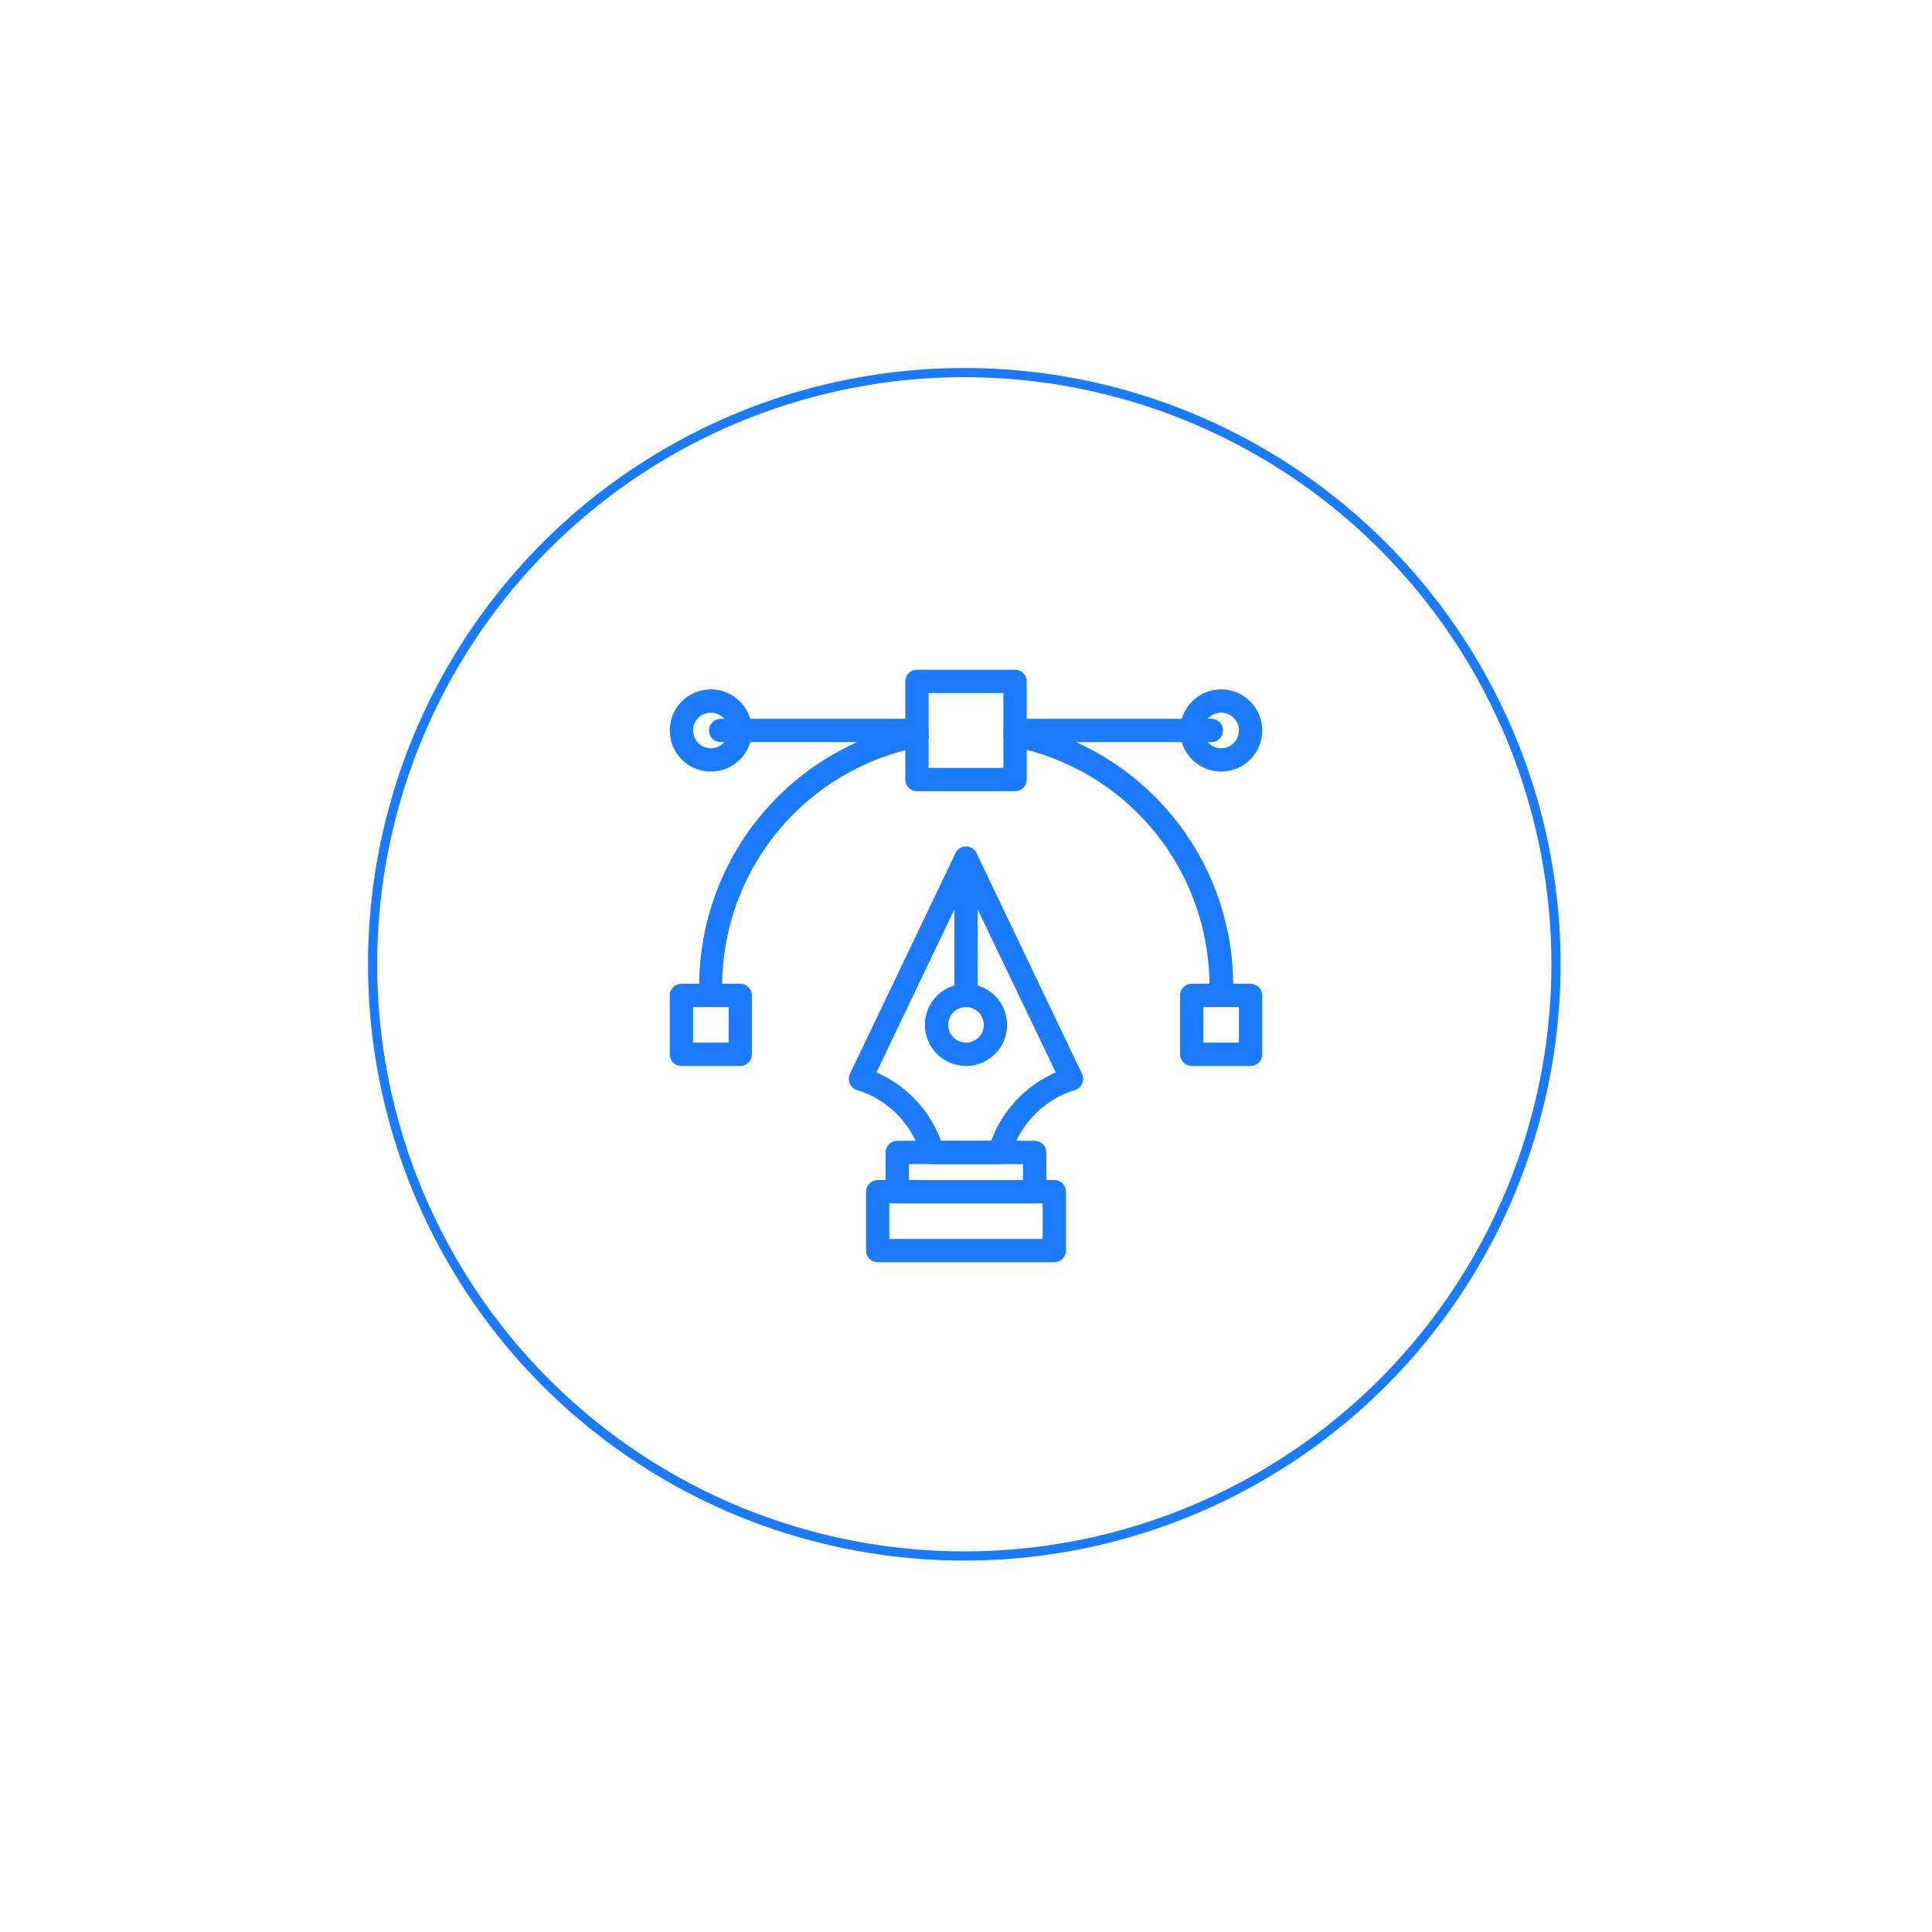 <svg width="210" height="210" viewBox="0 0 210 210" fill="none" xmlns="http://www.w3.org/2000/svg">
<g filter="url(#filter0_d_71_41)">
<circle cx="104.815" cy="104.815" r="64.815" fill="white"/>
<circle cx="104.815" cy="104.815" r="64.315" stroke="#1A7BFF"/>
</g>
<path d="M103.833 108.2C103.833 108.844 104.356 109.367 105 109.367C105.309 109.367 105.606 109.244 105.825 109.025C106.044 108.806 106.167 108.509 106.167 108.2V93.267C106.167 92.623 105.644 92.1 105 92.1C104.356 92.1 103.833 92.623 103.833 93.267V108.2Z" fill="#1A7BFF" stroke="#1A7BFF" stroke-width="0.2"/>
<path d="M99.666 85.9H110.333C110.643 85.9 110.939 85.777 111.158 85.558C111.377 85.34 111.5 85.043 111.5 84.733V74.067C111.5 73.757 111.377 73.46 111.158 73.242C110.939 73.023 110.643 72.9 110.333 72.9H99.666C99.022 72.9 98.5 73.422 98.5 74.067V84.733C98.5 85.378 99.022 85.9 99.666 85.9ZM109.167 75.233V83.567H100.833V75.233H109.167Z" fill="#1A7BFF" stroke="#1A7BFF" stroke-width="0.2"/>
<path d="M132.733 108.343C132.733 108.343 132.733 108.343 132.733 108.343V108.343L132.734 108.343C133.058 108.355 133.373 108.231 133.602 108.001C133.833 107.772 133.956 107.456 133.944 107.131C133.94 100.422 131.608 93.921 127.345 88.741L127.268 88.805L127.345 88.741C123.08 83.56 117.15 80.02 110.566 78.725L110.566 78.725L110.566 78.725C109.922 78.603 109.302 79.025 109.179 79.669C109.057 80.312 109.48 80.932 110.123 81.055C116.167 82.255 121.608 85.514 125.518 90.278C129.429 95.041 131.567 101.013 131.567 107.176C131.567 107.82 132.089 108.342 132.733 108.343ZM132.733 108.343C132.732 108.343 132.731 108.343 132.73 108.342L132.733 108.263L132.734 108.254L132.734 108.243L132.733 108.343Z" fill="#1A7BFF" stroke="#1A7BFF" stroke-width="0.2"/>
<path d="M76.1 107.176C76.1 107.749 76.513 108.225 77.056 108.324L77.03 108.353L77.27 108.343C77.579 108.33 77.872 108.196 78.082 107.968C78.292 107.741 78.403 107.44 78.39 107.132C78.413 100.975 80.569 95.017 84.49 90.271C88.412 85.524 93.857 82.283 99.899 81.099C100.542 80.976 100.965 80.356 100.842 79.712C100.72 79.069 100.1 78.647 99.456 78.769L99.456 78.769C92.876 80.068 86.95 83.609 82.691 88.79C78.431 93.971 76.102 100.469 76.1 107.176Z" fill="#1A7BFF" stroke="#1A7BFF" stroke-width="0.2"/>
<path d="M74.067 115.767H80.467C80.776 115.767 81.073 115.644 81.292 115.425C81.51 115.206 81.633 114.909 81.633 114.6V108.2C81.633 107.891 81.51 107.594 81.292 107.375C81.073 107.156 80.776 107.033 80.467 107.033H74.067C73.422 107.033 72.9 107.556 72.9 108.2V114.6C72.9 115.244 73.422 115.767 74.067 115.767ZM79.3 109.367V113.433H75.233V109.367H79.3Z" fill="#1A7BFF" stroke="#1A7BFF" stroke-width="0.2"/>
<path d="M78.334 80.567H99.667C100.311 80.567 100.834 80.044 100.834 79.4C100.834 78.756 100.311 78.233 99.667 78.233H78.334C77.689 78.233 77.167 78.756 77.167 79.4C77.167 80.044 77.689 80.567 78.334 80.567Z" fill="#1A7BFF" stroke="#1A7BFF" stroke-width="0.2"/>
<path d="M110.334 80.567H131.667C132.311 80.567 132.834 80.044 132.834 79.4C132.834 78.756 132.311 78.233 131.667 78.233H110.334C109.689 78.233 109.167 78.756 109.167 79.4C109.167 80.044 109.689 80.567 110.334 80.567Z" fill="#1A7BFF" stroke="#1A7BFF" stroke-width="0.2"/>
<path d="M129.533 115.767H135.933C136.243 115.767 136.54 115.644 136.758 115.425C136.977 115.206 137.1 114.909 137.1 114.6V108.2C137.1 107.891 136.977 107.594 136.758 107.375C136.54 107.156 136.243 107.033 135.933 107.033H129.533C128.889 107.033 128.367 107.556 128.367 108.2V114.6C128.367 115.244 128.889 115.767 129.533 115.767ZM134.767 109.367V113.433H130.7V109.367H134.767Z" fill="#1A7BFF" stroke="#1A7BFF" stroke-width="0.2"/>
<path d="M74.179 82.488L74.179 82.488C74.998 83.307 76.109 83.767 77.267 83.767C78.425 83.767 79.535 83.307 80.355 82.488L80.355 82.488C81.173 81.669 81.633 80.558 81.633 79.4C81.633 78.242 81.173 77.132 80.355 76.312L80.355 76.312C79.535 75.493 78.425 75.033 77.267 75.033C76.109 75.033 74.998 75.493 74.179 76.312L74.179 76.312C73.36 77.131 72.9 78.242 72.9 79.4C72.9 80.558 73.36 81.669 74.179 82.488ZM75.829 77.962C76.21 77.581 76.728 77.367 77.267 77.367C77.806 77.367 78.323 77.581 78.704 77.962C79.086 78.344 79.3 78.861 79.3 79.4C79.3 79.939 79.086 80.457 78.704 80.838C78.323 81.219 77.806 81.433 77.267 81.433C76.728 81.433 76.21 81.219 75.829 80.838C75.448 80.457 75.233 79.939 75.233 79.4C75.233 78.861 75.448 78.344 75.829 77.962Z" fill="#1A7BFF" stroke="#1A7BFF" stroke-width="0.2"/>
<path d="M129.646 82.488L129.646 82.488C130.465 83.307 131.576 83.767 132.733 83.767C133.891 83.767 135.002 83.307 135.821 82.488L135.821 82.488C136.64 81.669 137.1 80.558 137.1 79.4C137.1 78.242 136.64 77.132 135.821 76.312L135.821 76.312C135.002 75.493 133.891 75.033 132.733 75.033C131.576 75.033 130.465 75.493 129.646 76.312L129.646 76.312C128.827 77.131 128.367 78.242 128.367 79.4C128.367 80.558 128.827 81.669 129.646 82.488ZM131.296 77.962C131.677 77.581 132.194 77.367 132.733 77.367C133.273 77.367 133.79 77.581 134.171 77.962C134.553 78.344 134.767 78.861 134.767 79.4C134.767 79.939 134.553 80.457 134.171 80.838C133.79 81.219 133.273 81.433 132.733 81.433C132.194 81.433 131.677 81.219 131.296 80.838C130.914 80.457 130.7 79.939 130.7 79.4C130.7 78.861 130.914 78.344 131.296 77.962Z" fill="#1A7BFF" stroke="#1A7BFF" stroke-width="0.2"/>
<path d="M101.912 114.488L101.912 114.488C102.731 115.307 103.842 115.767 105 115.767C106.158 115.767 107.268 115.307 108.088 114.488L108.088 114.488C108.906 113.669 109.366 112.558 109.366 111.4C109.366 110.242 108.906 109.131 108.088 108.312L108.088 108.312C107.268 107.493 106.158 107.033 105 107.033C103.842 107.033 102.731 107.493 101.912 108.312L101.912 108.312C101.093 109.131 100.633 110.242 100.633 111.4C100.633 112.558 101.093 113.669 101.912 114.488ZM103.562 109.962C103.943 109.581 104.461 109.367 105 109.367C105.539 109.367 106.056 109.581 106.438 109.962C106.819 110.343 107.033 110.861 107.033 111.4C107.033 111.939 106.819 112.457 106.438 112.838C106.056 113.219 105.539 113.433 105 113.433C104.461 113.433 103.943 113.219 103.562 112.838C103.181 112.457 102.966 111.939 102.966 111.4C102.966 110.861 103.181 110.343 103.562 109.962Z" fill="#1A7BFF" stroke="#1A7BFF" stroke-width="0.2"/>
<path d="M101.352 126.433H101.352H108.649H108.649V126.346L108.649 126.433C109.174 126.43 109.632 126.077 109.769 125.571C110.751 122.142 113.397 119.44 116.806 118.386C117.13 118.289 117.396 118.056 117.535 117.747L117.535 117.747C117.673 117.438 117.671 117.084 117.528 116.776L117.528 116.775L106.051 92.775L106.051 92.775L106.047 92.768C105.831 92.395 105.432 92.165 105 92.165C104.569 92.165 104.17 92.395 103.954 92.768L103.954 92.768L103.95 92.775L92.473 116.775L92.473 116.775L92.473 116.776C92.329 117.084 92.327 117.438 92.466 117.747L92.466 117.747C92.605 118.056 92.871 118.289 93.195 118.386C96.603 119.44 99.249 122.142 100.232 125.571C100.369 126.077 100.827 126.43 101.352 126.433ZM114.892 116.618C111.595 118.02 109.029 120.73 107.81 124.1H102.212C100.993 120.73 98.427 118.02 95.131 116.618L105.001 95.973L114.892 116.618Z" fill="#1A7BFF" stroke="#1A7BFF" stroke-width="0.2"/>
<path d="M97.534 130.7H112.467C112.776 130.7 113.073 130.577 113.292 130.358C113.511 130.14 113.633 129.843 113.633 129.533V125.267C113.633 124.957 113.511 124.661 113.292 124.442C113.073 124.223 112.776 124.1 112.467 124.1H97.534C96.889 124.1 96.367 124.622 96.367 125.267V129.533C96.367 130.178 96.889 130.7 97.534 130.7ZM111.3 126.433V128.367H98.7V126.433H111.3Z" fill="#1A7BFF" stroke="#1A7BFF" stroke-width="0.2"/>
<path d="M95.4 137.1H114.6C114.91 137.1 115.206 136.977 115.425 136.758C115.644 136.54 115.767 136.243 115.767 135.933V129.533C115.767 129.224 115.644 128.927 115.425 128.708C115.206 128.49 114.91 128.367 114.6 128.367H95.4C94.756 128.367 94.234 128.889 94.234 129.533V135.933C94.234 136.578 94.756 137.1 95.4 137.1ZM113.433 130.7V134.767H96.567V130.7H113.433Z" fill="#1A7BFF" stroke="#1A7BFF" stroke-width="0.2"/>
<defs>
<filter id="filter0_d_71_41" x="0" y="0" width="209.631" height="209.631" filterUnits="userSpaceOnUse" color-interpolation-filters="sRGB">
<feFlood flood-opacity="0" result="BackgroundImageFix"/>
<feColorMatrix in="SourceAlpha" type="matrix" values="0 0 0 0 0 0 0 0 0 0 0 0 0 0 0 0 0 0 127 0" result="hardAlpha"/>
<feOffset/>
<feGaussianBlur stdDeviation="20"/>
<feComposite in2="hardAlpha" operator="out"/>
<feColorMatrix type="matrix" values="0 0 0 0 0 0 0 0 0 0 0 0 0 0 0 0 0 0 0.05 0"/>
<feBlend mode="normal" in2="BackgroundImageFix" result="effect1_dropShadow_71_41"/>
<feBlend mode="normal" in="SourceGraphic" in2="effect1_dropShadow_71_41" result="shape"/>
</filter>
</defs>
</svg>
